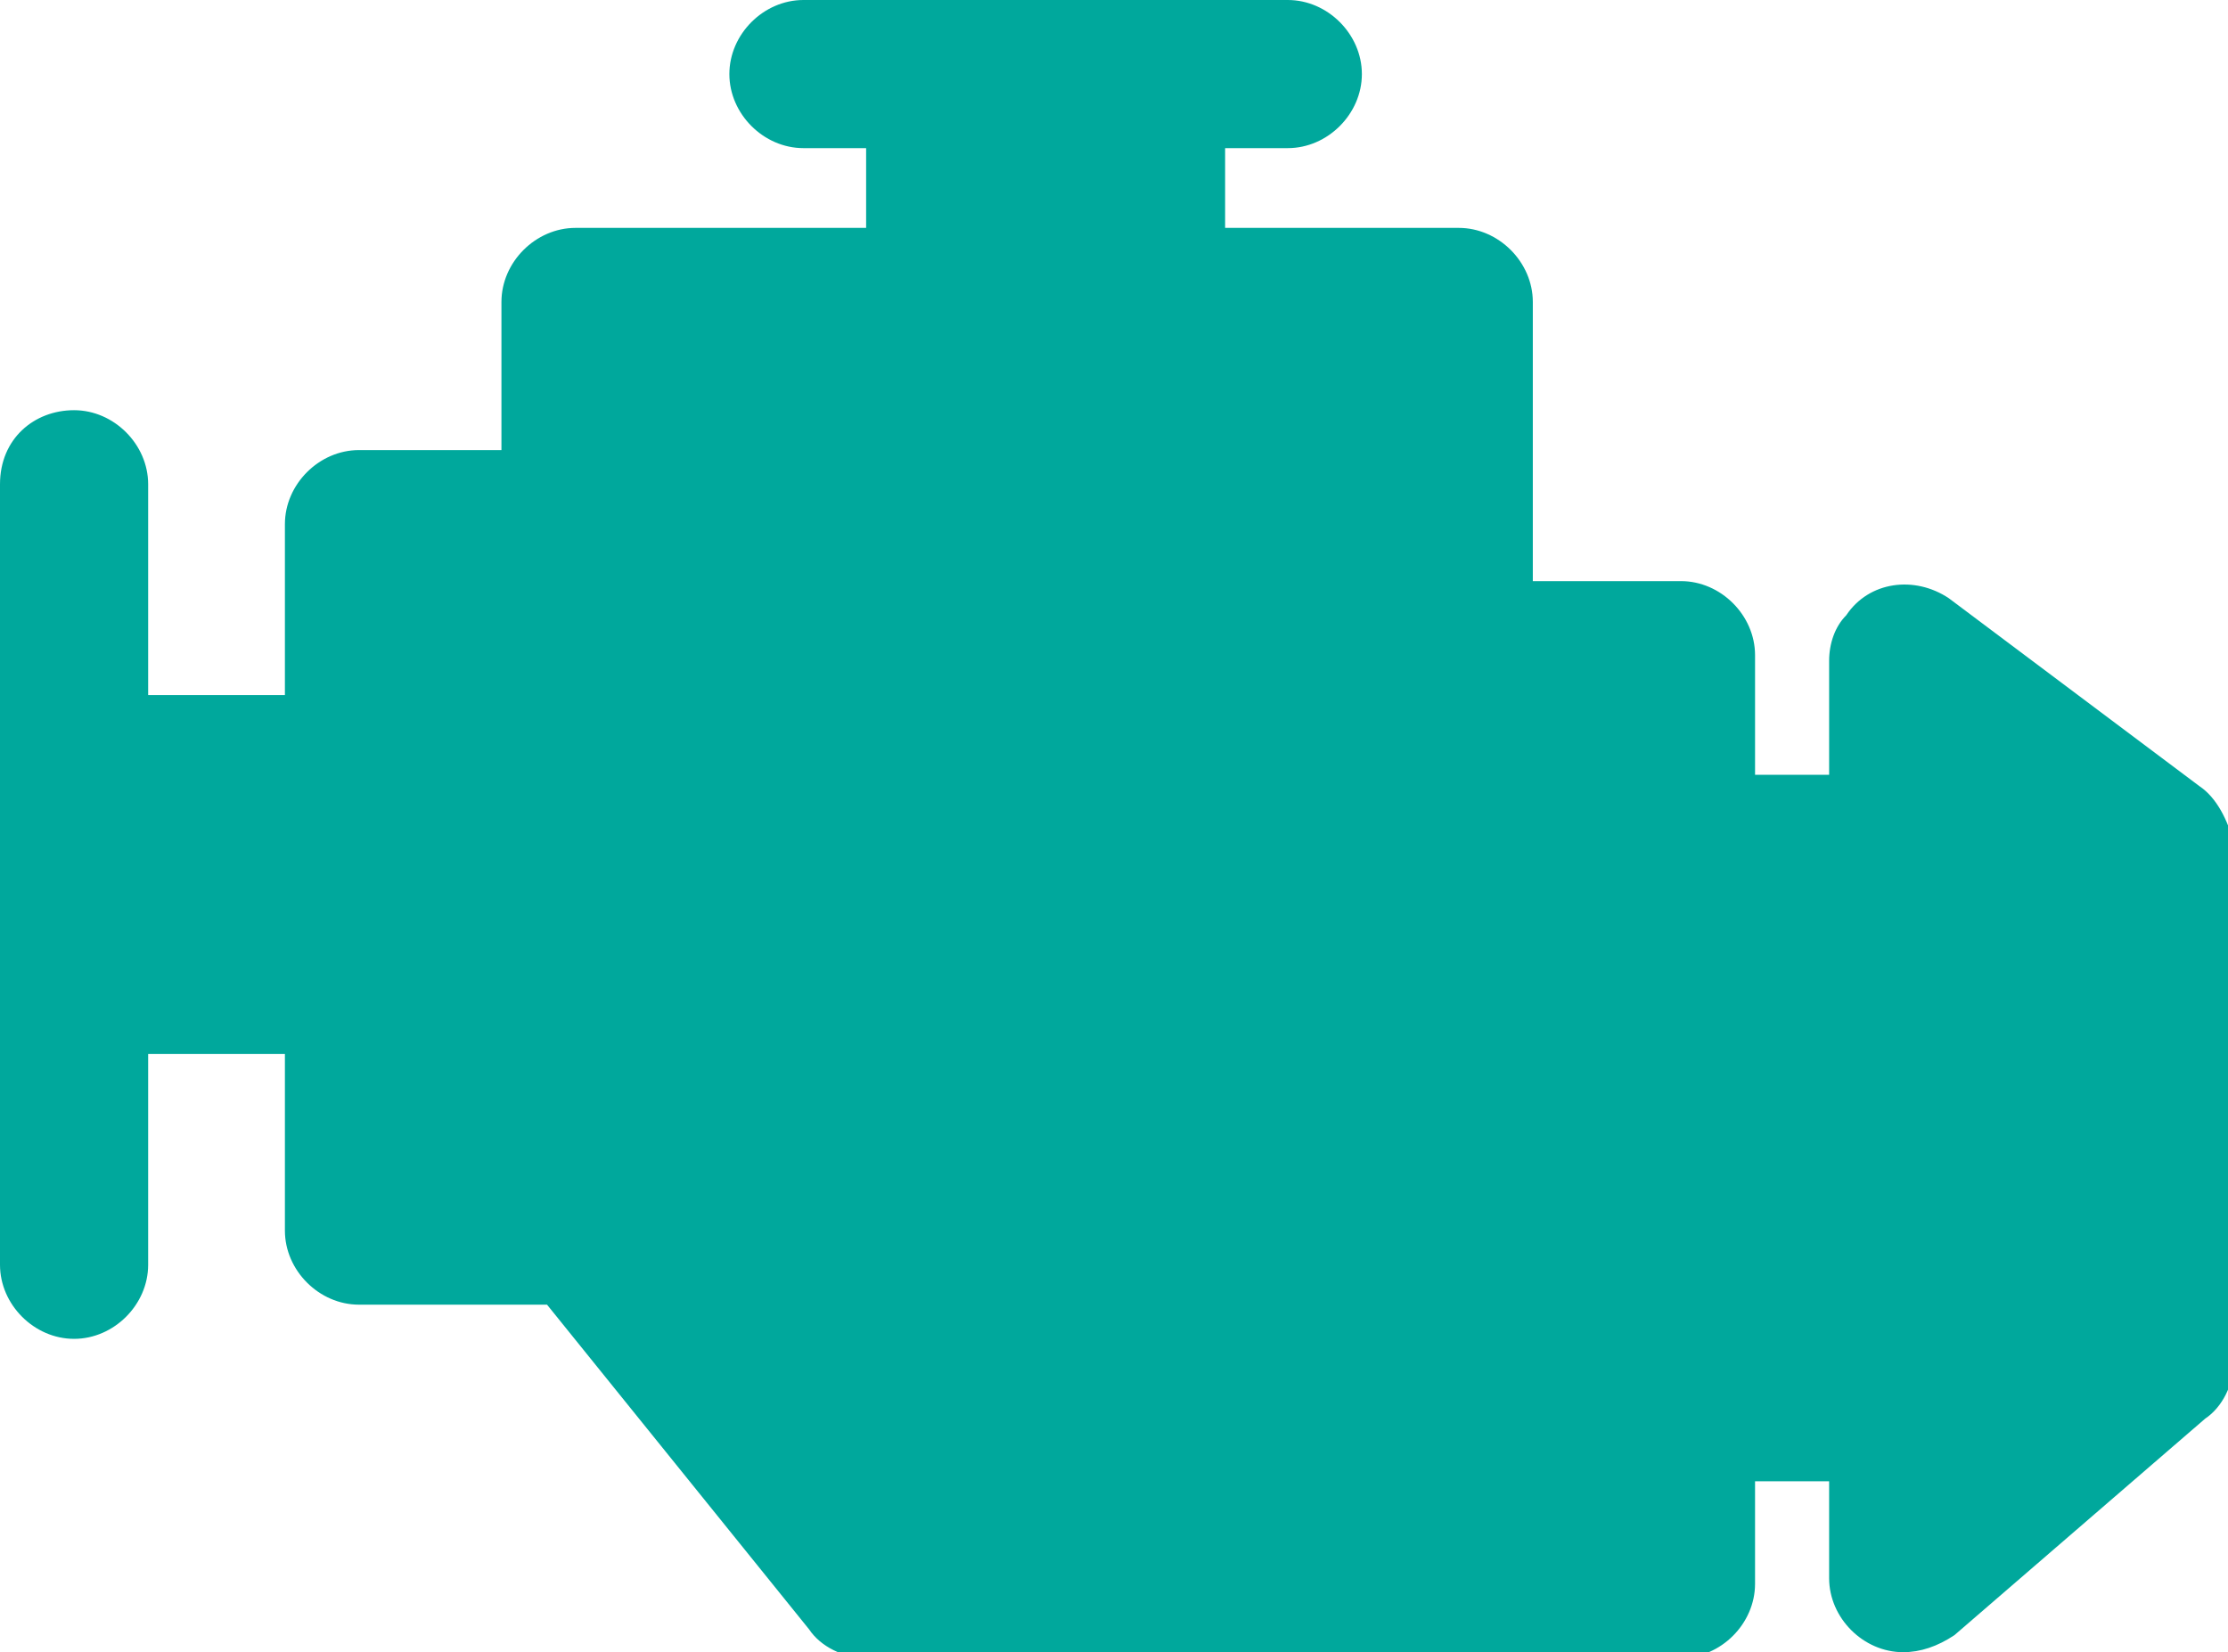<?xml version="1.0" encoding="utf-8"?>
<!-- Generator: Adobe Illustrator 25.0.1, SVG Export Plug-In . SVG Version: 6.00 Build 0)  -->
<svg version="1.1" id="Layer_1" xmlns="http://www.w3.org/2000/svg" xmlns:xlink="http://www.w3.org/1999/xlink" x="0px" y="0px"
	 viewBox="0 0 39.1 29" style="enable-background:new 0 0 39.1 29;" xml:space="preserve">
<style type="text/css">
	.st0{fill:#00A89C;}
</style>
<path id="XMLID_49_" class="st0" d="M38.6,13.8l-4.4-3.3c-0.6-0.4-1.4-0.3-1.8,0.3c-0.2,0.2-0.3,0.5-0.3,0.8v2h-1.3v-2.1
	c0-0.7-0.6-1.3-1.3-1.3h-2.6V5.3c0-0.7-0.6-1.3-1.3-1.3h-4.1V2.6h1.1c0.7,0,1.3-0.6,1.3-1.3c0-0.7-0.6-1.3-1.3-1.3l0,0h-8.5
	c-0.7,0-1.3,0.6-1.3,1.3c0,0.7,0.6,1.3,1.3,1.3h1.1V4h-5.1C9.4,4,8.8,4.6,8.8,5.3l0,0v2.6H6.3C5.6,7.9,5,8.5,5,9.2v3H2.6V8.5
	c0-0.7-0.6-1.3-1.3-1.3S0,7.7,0,8.5v13.7c0,0.7,0.6,1.3,1.3,1.3s1.3-0.6,1.3-1.3l0,0v-3.7H5v3.1c0,0.7,0.6,1.3,1.3,1.3c0,0,0,0,0,0
	h3.3l4.6,5.7c0.2,0.3,0.6,0.5,1,0.5h14.3c0.7,0,1.3-0.6,1.3-1.3V26h1.3v1.7c0,0.7,0.6,1.3,1.3,1.3c0.3,0,0.6-0.1,0.9-0.3l4.4-3.8
	c0.3-0.2,0.5-0.6,0.5-1v-9.1C39.1,14.4,38.9,14,38.6,13.8z"/>
</svg>
